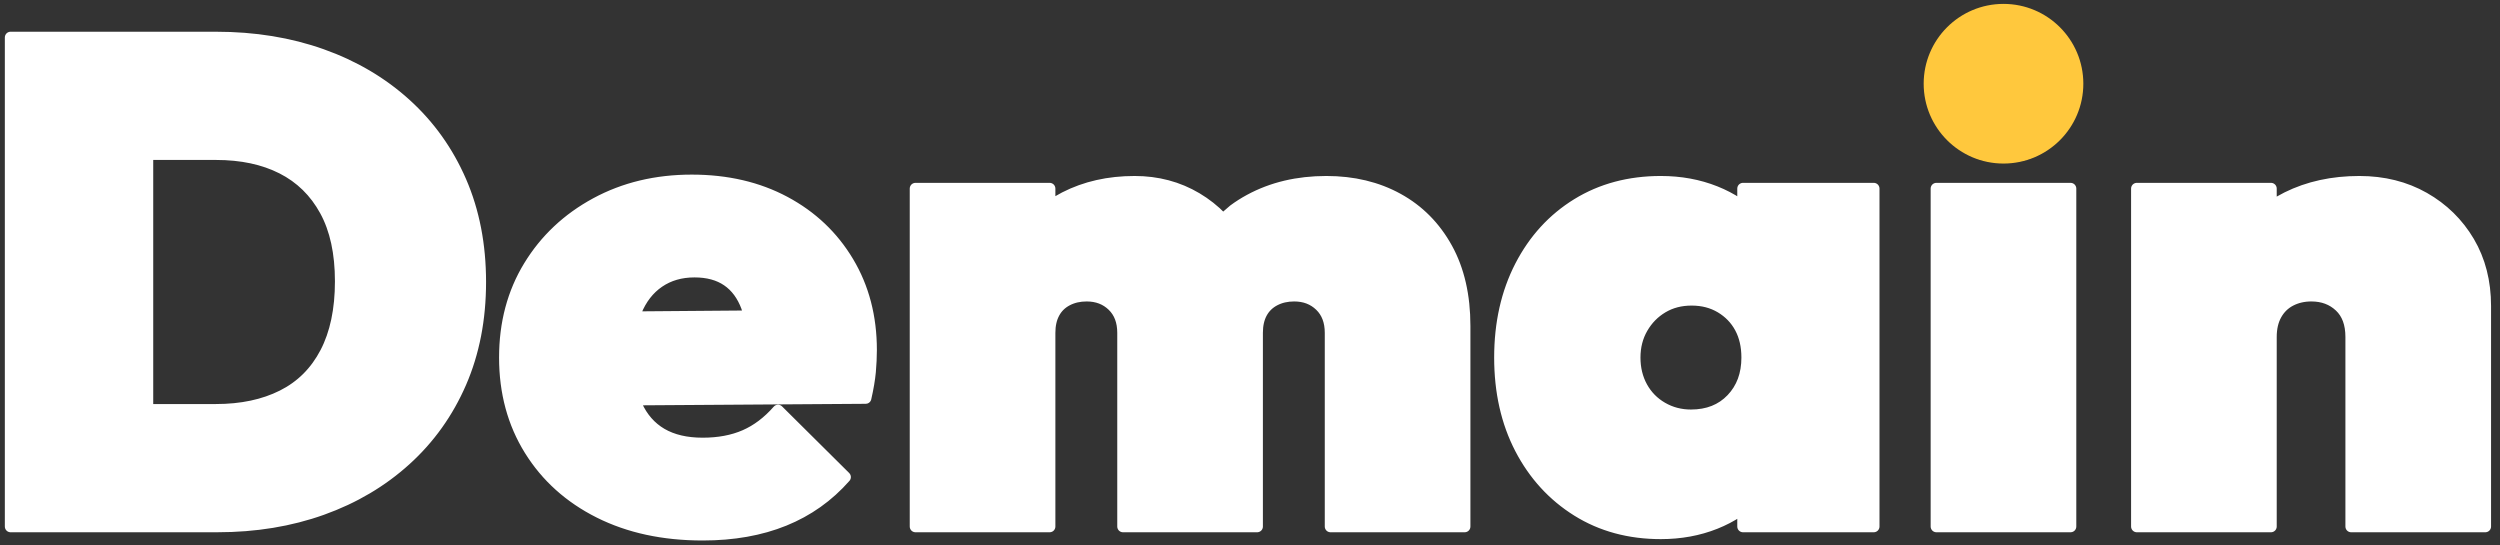 <svg width="642" height="140" xmlns="http://www.w3.org/2000/svg" xmlns:xlink="http://www.w3.org/1999/xlink" overflow="hidden"><rect width="100%" height="100%" fill="#333333" stroke="none"/><defs><clipPath id="clip0"><rect x="319" y="80" width="642" height="140"/></clipPath><clipPath id="clip1"><rect x="319" y="82" width="642" height="138"/></clipPath><clipPath id="clip2"><rect x="319" y="82" width="642" height="138"/></clipPath></defs><g clip-path="url(#clip0)" transform="translate(-319 -80)"><g clip-path="url(#clip1)"><g clip-path="url(#clip2)"><path d="M1292.66 407.944C1289.85 407.944 1287.36 408.588 1285.19 409.878 1283.02 411.168 1281.29 412.926 1280 415.154 1278.71 417.382 1278.06 419.903 1278.06 422.716 1278.06 425.53 1278.68 428.051 1279.91 430.279 1281.14 432.507 1282.87 434.265 1285.1 435.555 1287.33 436.845 1289.79 437.49 1292.49 437.49 1296.82 437.49 1300.31 436.112 1302.95 433.357 1305.59 430.601 1306.91 427.055 1306.91 422.716 1306.91 419.785 1306.32 417.235 1305.15 415.066 1303.98 412.897 1302.3 411.168 1300.14 409.878 1297.97 408.588 1295.48 407.944 1292.66 407.944ZM1036.6 400.733C1033.08 400.733 1030.03 401.612 1027.45 403.371 1024.87 405.13 1022.91 407.65 1021.56 410.933L1021.16 412.365 1050.76 412.126 1050.05 409.79C1048.94 406.8 1047.27 404.543 1045.04 403.019 1042.81 401.495 1040 400.733 1036.6 400.733ZM1355.51 379.453 1389.98 379.453 1389.98 465.98 1355.51 465.98ZM1464.13 377.694C1470.34 377.694 1475.88 379.072 1480.75 381.827 1485.61 384.582 1489.45 388.334 1492.27 393.083 1495.08 397.831 1496.49 403.312 1496.49 409.526L1496.49 465.98 1462.02 465.98 1462.02 417.44C1462.02 414.04 1461.06 411.432 1459.12 409.614 1457.19 407.797 1454.75 406.888 1451.82 406.888 1449.83 406.888 1448.04 407.299 1446.46 408.119 1444.88 408.94 1443.65 410.142 1442.77 411.725 1441.89 413.308 1441.45 415.213 1441.45 417.44L1441.45 465.98 1406.98 465.98 1406.98 379.453 1441.45 379.453 1441.45 384.188 1441.71 383.981C1442.93 383.161 1444.22 382.413 1445.58 381.739 1451.03 379.042 1457.22 377.694 1464.13 377.694ZM1284.75 377.694C1289.79 377.694 1294.45 378.544 1298.73 380.244 1300.87 381.094 1302.83 382.113 1304.62 383.3L1305.85 384.335 1305.85 379.453 1339.44 379.453 1339.44 465.98 1305.85 465.98 1305.85 461.099 1304.62 462.133C1302.83 463.32 1300.87 464.339 1298.73 465.189 1294.45 466.889 1289.79 467.739 1284.75 467.739 1276.66 467.739 1269.51 465.804 1263.29 461.935 1257.08 458.066 1252.21 452.761 1248.69 446.019 1245.18 439.278 1243.42 431.51 1243.42 422.716 1243.42 413.923 1245.18 406.126 1248.69 399.326 1252.21 392.526 1257.08 387.22 1263.29 383.41 1269.51 379.599 1276.66 377.694 1284.75 377.694ZM1149.62 377.694C1155.48 377.694 1160.79 379.101 1165.54 381.915 1167.91 383.322 1170.04 385 1171.93 386.949L1172.28 387.354 1175.09 384.938C1176.37 383.993 1177.73 383.131 1179.17 382.355 1184.91 379.247 1191.48 377.694 1198.86 377.694 1205.78 377.694 1211.91 379.16 1217.24 382.091 1222.58 385.022 1226.77 389.243 1229.82 394.753 1232.87 400.264 1234.39 406.888 1234.39 414.627L1234.39 465.98 1199.92 465.98 1199.92 416.385C1199.92 413.454 1199.04 411.138 1197.28 409.438 1195.52 407.738 1193.3 406.888 1190.6 406.888 1188.72 406.888 1187.05 407.269 1185.59 408.031 1184.12 408.794 1183.01 409.878 1182.24 411.285 1181.48 412.692 1181.1 414.392 1181.1 416.385L1181.1 465.98 1146.63 465.98 1146.63 416.385C1146.63 413.454 1145.75 411.138 1143.99 409.438 1142.23 407.738 1140.01 406.888 1137.31 406.888 1135.43 406.888 1133.76 407.269 1132.3 408.031 1130.83 408.794 1129.72 409.878 1128.96 411.285 1128.19 412.692 1127.81 414.392 1127.81 416.385L1127.81 465.98 1093.34 465.98 1093.34 379.453 1127.81 379.453 1127.81 384.074 1127.93 383.981C1129.11 383.161 1130.36 382.413 1131.68 381.739 1136.96 379.042 1142.94 377.694 1149.62 377.694ZM1035.89 377.342C1044.92 377.342 1052.89 379.189 1059.81 382.882 1066.73 386.575 1072.15 391.705 1076.08 398.271 1080.01 404.836 1081.97 412.34 1081.97 420.782 1081.97 422.541 1081.88 424.387 1081.71 426.322 1081.53 428.256 1081.15 430.513 1080.56 433.093L1021.19 433.494 1021.73 434.939C1023.2 438.164 1025.34 440.597 1028.15 442.238 1030.97 443.879 1034.49 444.7 1038.71 444.7 1042.81 444.7 1046.42 444.026 1049.52 442.678 1052.63 441.329 1055.47 439.19 1058.05 436.258L1075.29 453.318C1070.95 458.242 1065.73 461.935 1059.63 464.398 1053.54 466.86 1046.56 468.091 1038.71 468.091 1028.62 468.091 1019.77 466.186 1012.15 462.375 1004.53 458.565 998.578 453.23 994.299 446.371 990.02 439.512 987.88 431.627 987.88 422.716 987.88 413.923 989.961 406.126 994.123 399.326 998.285 392.526 1004 387.162 1011.27 383.234 1018.54 379.306 1026.75 377.342 1035.89 377.342ZM896.135 370.659 896.135 436.083 913.722 436.083C920.287 436.083 925.974 434.881 930.781 432.477 935.588 430.074 939.281 426.41 941.861 421.485 944.44 416.561 945.73 410.464 945.73 403.195 945.73 395.926 944.411 389.888 941.773 385.08 939.135 380.273 935.442 376.668 930.693 374.265 925.945 371.861 920.287 370.659 913.722 370.659ZM860.961 340.761 882.769 340.761 896.135 340.761 913.722 340.761C923.57 340.761 932.628 342.227 940.893 345.158 949.159 348.089 956.341 352.31 962.437 357.821 968.534 363.331 973.253 369.926 976.595 377.606 979.936 385.286 981.607 393.874 981.607 403.371 981.607 412.868 979.936 421.456 976.595 429.136 973.253 436.815 968.534 443.41 962.437 448.921 956.341 454.432 949.189 458.652 940.981 461.584 932.774 464.515 923.805 465.98 914.073 465.98L896.135 465.98 884.527 465.98 860.961 465.98ZM1372.74 335.485C1377.9 335.485 1382.12 337.215 1385.4 340.673 1388.69 344.132 1390.33 348.382 1390.33 353.424 1390.33 358.466 1388.69 362.716 1385.4 366.175 1382.12 369.633 1377.9 371.363 1372.74 371.363 1367.7 371.363 1363.51 369.633 1360.17 366.175 1356.82 362.716 1355.15 358.466 1355.15 353.424 1355.15 348.382 1356.82 344.132 1360.17 340.673 1363.51 337.215 1367.7 335.485 1372.74 335.485Z" stroke="#FFFFFF" stroke-width="2.931" stroke-linejoin="round" stroke-miterlimit="10" fill="#FFFFFF" fill-rule="evenodd" transform="matrix(1 0 0 1.003 -539.253 -252.165)"/><path d="M1716.48 393.346C1710.75 393.346 1705.6 394.695 1701.02 397.391 1696.45 400.088 1692.86 403.752 1690.28 408.383 1687.7 413.014 1686.43 418.32 1686.43 424.299 1686.43 430.396 1687.7 435.819 1690.28 440.567 1692.86 445.316 1696.45 449.038 1701.02 451.735 1705.6 454.432 1710.75 455.78 1716.48 455.78 1722.35 455.78 1727.53 454.432 1732.05 451.735 1736.58 449.038 1740.14 445.286 1742.79 440.479 1745.43 435.672 1746.73 430.279 1746.73 424.299 1746.73 418.32 1745.43 413.014 1742.79 408.383 1740.14 403.752 1736.58 400.088 1732.05 397.391 1727.53 394.695 1722.35 393.346 1716.48 393.346ZM1936.63 381.563C1942.84 381.563 1948.46 382.677 1953.51 384.905 1958.54 387.132 1962.58 390.415 1965.63 394.753L1957.72 402.667C1955.26 399.502 1952.19 397.069 1948.5 395.369 1944.79 393.669 1940.67 392.819 1936.1 392.819 1930.82 392.819 1926.81 393.845 1924.04 395.896 1921.28 397.948 1919.92 400.616 1919.92 403.898 1919.92 407.064 1921.04 409.556 1923.26 411.373 1925.49 413.19 1928.32 414.656 1931.78 415.77 1935.24 416.884 1938.9 417.997 1942.77 419.111 1946.64 420.225 1950.35 421.691 1953.86 423.508 1957.37 425.325 1960.22 427.787 1962.38 430.894 1964.55 434.001 1965.63 438.193 1965.63 443.469 1965.63 450.856 1962.98 456.747 1957.63 461.144 1952.3 465.541 1945.07 467.739 1935.93 467.739 1931.47 467.739 1927.18 467.124 1923.09 465.892 1918.97 464.661 1915.25 462.932 1911.92 460.704 1908.58 458.477 1905.68 455.839 1903.2 452.79L1911.13 444.7C1914.4 448.687 1918.13 451.647 1922.28 453.582 1926.44 455.516 1931.12 456.483 1936.28 456.483 1941.79 456.483 1946.08 455.428 1949.19 453.318 1952.3 451.207 1953.86 448.276 1953.86 444.524 1953.86 441.007 1952.75 438.252 1950.52 436.258 1948.28 434.265 1945.45 432.682 1941.98 431.51 1938.52 430.338 1934.86 429.194 1930.99 428.081 1927.13 426.967 1923.44 425.56 1919.92 423.86 1916.39 422.16 1913.56 419.785 1911.39 416.737 1909.22 413.689 1908.12 409.702 1908.12 404.778 1908.12 400.088 1909.27 396.014 1911.55 392.555 1913.84 389.096 1917.12 386.4 1921.42 384.465 1925.68 382.53 1930.77 381.563 1936.63 381.563ZM1805.77 381.563C1809.89 381.563 1813.62 382.296 1817.02 383.761 1820.42 385.227 1823.6 387.543 1826.53 390.708L1818.44 399.326C1816.45 397.098 1814.25 395.515 1811.85 394.577 1809.43 393.639 1806.72 393.17 1803.67 393.17 1797.33 393.17 1792.17 395.252 1788.18 399.414 1784.21 403.576 1782.22 409.702 1782.22 417.792L1782.22 465.98 1769.9 465.98 1769.9 383.322 1782.22 383.322 1782.22 394.503 1784.77 390.708C1789.87 384.611 1796.87 381.563 1805.77 381.563ZM1716.48 381.563C1724.57 381.563 1731.86 383.439 1738.29 387.191 1744.74 390.943 1749.87 396.072 1753.68 402.579 1757.51 409.087 1759.4 416.327 1759.4 424.299 1759.4 432.507 1757.51 439.864 1753.68 446.371 1749.87 452.878 1744.74 458.066 1738.29 461.935 1731.86 465.804 1724.57 467.739 1716.48 467.739 1708.53 467.739 1701.27 465.804 1694.78 461.935 1688.27 458.066 1683.11 452.849 1679.29 446.283 1675.48 439.717 1673.59 432.389 1673.59 424.299 1673.59 416.327 1675.48 409.116 1679.29 402.667 1683.11 396.219 1688.27 391.089 1694.78 387.279 1701.27 383.468 1708.53 381.563 1716.48 381.563ZM1509.27 344.982 1522.09 344.982 1553.04 442.94 1583.64 344.982 1593.33 344.982 1624.02 442.678 1654.89 344.982 1667.9 344.982 1628.68 465.98 1619.18 465.98 1588.48 367.941 1557.81 465.98 1548.29 465.98ZM1834.39 341.465 1846.7 341.465 1846.7 422.401 1886.97 383.322 1902.26 383.322 1860.84 423.128 1904.03 465.98 1887.68 465.98 1846.7 424.833 1846.7 465.98 1834.39 465.98Z" stroke="#FFFFFF" stroke-width="2.931" stroke-linejoin="round" stroke-miterlimit="10" fill="#FFFFFF" fill-rule="evenodd" transform="matrix(1 0 0 1.003 -539.253 -252.165)"/></g></g><path d="M813 101.5C813 90.178 822.178 81 833.5 81 844.822 81 854 90.178 854 101.5 854 112.822 844.822 122 833.5 122 822.178 122 813 112.822 813 101.5Z" fill="#FFC83D" fill-rule="evenodd"/></g></svg>
